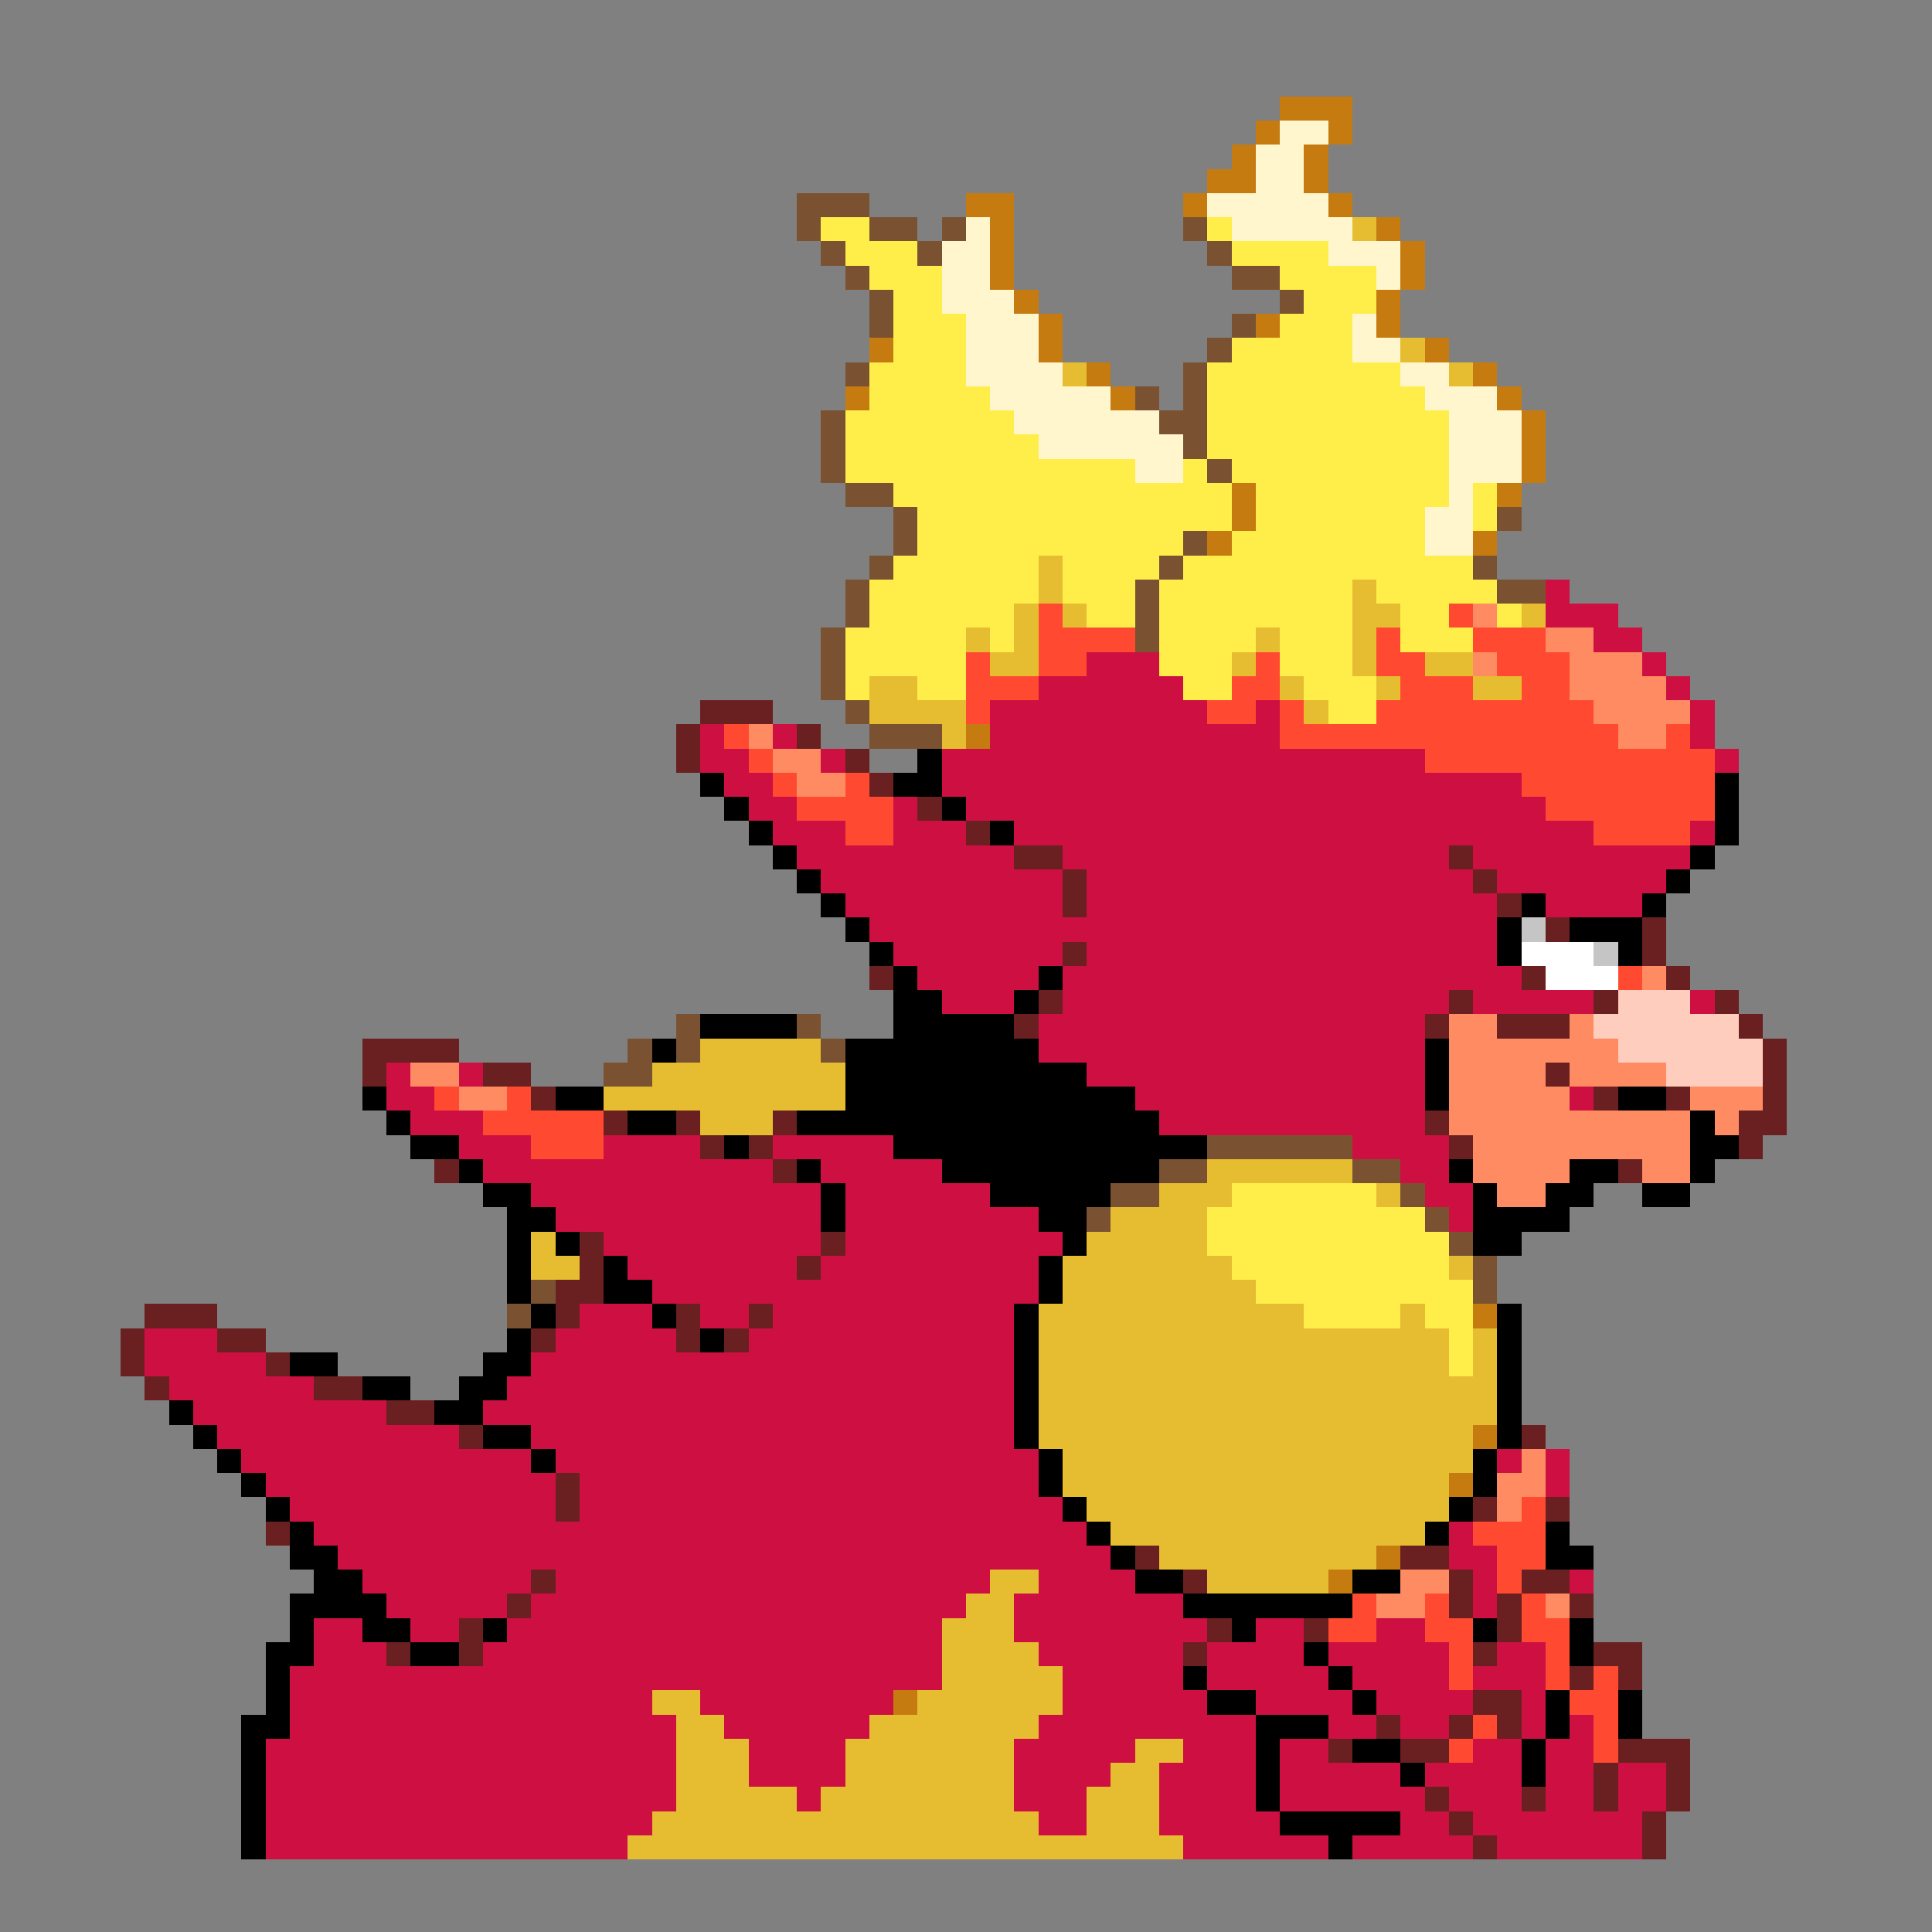 <svg xmlns="http://www.w3.org/2000/svg" viewBox="0 -0.5 80 80" shape-rendering="crispEdges">
<rect x="0" y="-0.5" width="80" height="80" fill="#808080" stroke="none"/>
<path stroke="#c57b10" d="M53 4h3M52 5h1M55 5h1M51 6h1M54 6h1M50 7h2M54 7h1M40 8h2M49 8h1M55 8h1M41 9h1M57 9h1M41 10h1M58 10h1M41 11h1M58 11h1M42 12h1M57 12h1M43 13h1M52 13h1M57 13h1M36 14h1M43 14h1M59 14h1M45 15h1M61 15h1M35 16h1M46 16h1M62 16h1M63 17h1M63 18h1M63 19h1M51 20h1M62 20h1M51 21h1M50 22h1M61 22h1M40 30h1M61 54h1M61 59h1M60 61h1M57 64h1M55 65h1M37 70h1" />
<path stroke="#fff6cd" d="M53 5h2M52 6h2M52 7h2M50 8h5M40 9h1M51 9h5M39 10h2M55 10h3M39 11h2M57 11h1M39 12h3M40 13h3M56 13h1M40 14h3M56 14h2M40 15h4M58 15h2M41 16h5M59 16h3M42 17h6M60 17h3M43 18h6M60 18h3M47 19h2M60 19h3M60 20h1M59 21h2M59 22h2" />
<path stroke="#7b5231" d="M33 8h3M33 9h1M36 9h2M39 9h1M49 9h1M34 10h1M38 10h1M50 10h1M35 11h1M51 11h2M36 12h1M53 12h1M36 13h1M51 13h1M50 14h1M35 15h1M49 15h1M47 16h1M49 16h1M34 17h1M48 17h2M34 18h1M49 18h1M34 19h1M50 19h1M35 20h2M37 21h1M62 21h1M37 22h1M49 22h1M36 23h1M48 23h1M61 23h1M35 24h1M47 24h1M62 24h2M35 25h1M47 25h1M34 26h1M47 26h1M34 27h1M34 28h1M35 29h1M36 30h3M28 42h1M33 42h1M26 43h1M28 43h1M34 43h1M25 44h2M50 47h6M48 48h2M56 48h2M46 49h2M58 49h1M45 50h1M59 50h1M60 51h1M61 52h1M22 53h1M61 53h1M21 54h1" />
<path stroke="#ffee4a" d="M34 9h2M50 9h1M35 10h3M51 10h4M36 11h3M53 11h4M37 12h2M54 12h3M37 13h3M53 13h3M37 14h3M51 14h5M36 15h4M50 15h8M36 16h5M50 16h9M35 17h7M50 17h10M35 18h8M50 18h10M35 19h12M49 19h1M51 19h9M37 20h14M52 20h8M61 20h1M38 21h13M52 21h7M61 21h1M38 22h11M51 22h8M37 23h6M44 23h4M49 23h12M36 24h7M44 24h3M48 24h8M57 24h5M36 25h6M45 25h2M48 25h8M58 25h2M62 25h1M35 26h5M41 26h1M48 26h4M53 26h3M58 26h3M35 27h5M48 27h3M53 27h3M35 28h1M38 28h2M49 28h2M54 28h3M55 29h2M51 49h6M50 50h9M50 51h10M51 52h9M52 53h9M54 54h4M59 54h2M60 55h1M60 56h1" />
<path stroke="#e6bd31" d="M56 9h1M58 14h1M44 15h1M60 15h1M43 23h1M43 24h1M56 24h1M42 25h1M44 25h1M56 25h2M63 25h1M40 26h1M42 26h1M52 26h1M56 26h1M41 27h2M51 27h1M56 27h1M59 27h2M36 28h2M53 28h1M57 28h1M61 28h2M36 29h4M54 29h1M39 30h1M29 43h5M27 44h8M25 45h10M29 46h3M50 48h6M48 49h3M57 49h1M46 50h4M22 51h1M45 51h5M22 52h2M44 52h7M60 52h1M44 53h8M43 54h11M58 54h1M43 55h17M61 55h1M43 56h17M61 56h1M43 57h19M43 58h19M43 59h18M44 60h17M44 61h16M45 62h15M46 63h13M48 64h9M41 65h2M50 65h5M40 66h2M39 67h3M39 68h4M39 69h5M27 70h2M38 70h6M28 71h2M36 71h7M28 72h3M35 72h7M47 72h2M28 73h3M35 73h7M46 73h2M28 74h5M34 74h8M45 74h3M27 75h16M45 75h3M26 76h23" />
<path stroke="#cd1041" d="M64 24h1M64 25h3M66 26h2M45 27h3M68 27h1M43 28h6M69 28h1M41 29h9M52 29h1M70 29h1M29 30h1M32 30h1M41 30h12M70 30h1M29 31h2M34 31h1M39 31h20M71 31h1M30 32h2M39 32h24M31 33h2M37 33h1M40 33h24M32 34h3M37 34h3M42 34h24M70 34h1M33 35h9M44 35h16M61 35h9M34 36h10M45 36h16M62 36h7M35 37h9M45 37h17M64 37h4M36 38h26M37 39h7M45 39h17M38 40h5M44 40h19M39 41h3M44 41h16M61 41h5M70 41h1M43 42h16M43 43h16M16 44h1M19 44h1M45 44h14M16 45h2M47 45h12M65 45h1M17 46h3M48 46h11M19 47h3M25 47h4M32 47h5M56 47h4M20 48h12M34 48h5M58 48h2M22 49h12M35 49h6M59 49h2M23 50h11M35 50h8M60 50h1M25 51h9M35 51h9M26 52h7M34 52h9M27 53h16M24 54h3M29 54h2M32 54h10M6 55h3M23 55h5M31 55h11M6 56h5M22 56h20M7 57h6M21 57h21M8 58h8M20 58h22M9 59h10M22 59h20M10 60h12M23 60h20M62 60h1M64 60h1M11 61h12M24 61h19M64 61h1M12 62h11M24 62h20M13 63h32M60 63h1M14 64h32M60 64h2M15 65h7M23 65h18M43 65h4M61 65h1M65 65h1M16 66h5M22 66h18M42 66h7M61 66h1M13 67h2M17 67h2M21 67h18M42 67h8M52 67h2M57 67h2M13 68h3M20 68h19M43 68h6M50 68h4M55 68h5M62 68h2M12 69h27M44 69h5M50 69h5M56 69h4M61 69h3M12 70h15M29 70h8M44 70h6M52 70h4M57 70h4M63 70h1M12 71h16M30 71h6M43 71h9M55 71h2M58 71h2M63 71h1M65 71h1M11 72h17M31 72h4M42 72h5M49 72h3M53 72h2M61 72h2M64 72h2M11 73h17M31 73h4M42 73h4M48 73h4M53 73h5M59 73h4M64 73h2M67 73h2M11 74h17M33 74h1M42 74h3M48 74h4M53 74h6M60 74h3M64 74h2M67 74h2M11 75h16M43 75h2M48 75h5M58 75h2M61 75h7M11 76h15M49 76h6M56 76h5M62 76h6" />
<path stroke="#ff4a31" d="M43 25h1M60 25h1M43 26h4M57 26h1M61 26h3M40 27h1M43 27h2M52 27h1M57 27h2M62 27h3M40 28h3M51 28h2M58 28h3M63 28h2M40 29h1M50 29h2M53 29h1M57 29h9M30 30h1M53 30h14M69 30h1M31 31h1M59 31h12M32 32h1M35 32h1M63 32h8M33 33h4M64 33h7M35 34h2M66 34h4M67 40h1M18 45h1M21 45h1M20 46h5M22 47h3M63 62h1M61 63h3M62 64h2M62 65h1M56 66h1M59 66h1M63 66h1M55 67h2M59 67h2M63 67h2M60 68h1M64 68h1M60 69h1M64 69h1M66 69h1M65 70h2M61 71h1M66 71h1M60 72h1M66 72h1" />
<path stroke="#ff8b62" d="M61 25h1M64 26h2M61 27h1M65 27h3M65 28h4M66 29h4M31 30h1M67 30h2M32 31h2M33 32h2M68 40h1M60 42h2M65 42h1M60 43h7M17 44h2M60 44h4M65 44h4M19 45h2M60 45h5M70 45h3M60 46h10M71 46h1M61 47h9M61 48h4M68 48h2M62 49h2M63 60h1M62 61h2M62 62h1M58 65h2M57 66h2M64 66h1" />
<path stroke="#6a2020" d="M29 29h3M28 30h1M33 30h1M28 31h1M35 31h1M36 32h1M38 33h1M40 34h1M42 35h2M60 35h1M44 36h1M61 36h1M44 37h1M62 37h1M64 38h1M68 38h1M44 39h1M68 39h1M36 40h1M63 40h1M69 40h1M43 41h1M60 41h1M66 41h1M71 41h1M42 42h1M59 42h1M62 42h3M72 42h1M15 43h4M73 43h1M15 44h1M20 44h2M64 44h1M73 44h1M22 45h1M66 45h1M69 45h1M73 45h1M25 46h1M28 46h1M32 46h1M59 46h1M72 46h2M29 47h1M31 47h1M60 47h1M72 47h1M18 48h1M32 48h1M67 48h1M24 51h1M34 51h1M24 52h1M33 52h1M23 53h2M6 54h3M23 54h1M28 54h1M31 54h1M5 55h1M9 55h2M22 55h1M28 55h1M30 55h1M5 56h1M11 56h1M6 57h1M13 57h2M16 58h2M19 59h1M63 59h1M23 61h1M23 62h1M61 62h1M64 62h1M11 63h1M47 64h1M58 64h2M22 65h1M49 65h1M60 65h1M63 65h2M21 66h1M60 66h1M62 66h1M65 66h1M19 67h1M50 67h1M54 67h1M62 67h1M16 68h1M19 68h1M49 68h1M61 68h1M66 68h2M65 69h1M67 69h1M61 70h2M57 71h1M60 71h1M62 71h1M55 72h1M58 72h2M67 72h3M66 73h1M69 73h1M59 74h1M63 74h1M66 74h1M69 74h1M60 75h1M68 75h1M61 76h1M68 76h1" />
<path stroke="#000000" d="M38 31h1M29 32h1M37 32h2M71 32h1M30 33h1M39 33h1M71 33h1M31 34h1M41 34h1M71 34h1M32 35h1M70 35h1M33 36h1M69 36h1M34 37h1M63 37h1M68 37h1M35 38h1M62 38h1M65 38h3M36 39h1M62 39h1M67 39h1M37 40h1M43 40h1M37 41h2M42 41h1M29 42h4M37 42h5M27 43h1M35 43h8M59 43h1M35 44h10M59 44h1M15 45h1M23 45h2M35 45h12M59 45h1M67 45h2M16 46h1M26 46h2M33 46h15M70 46h1M17 47h2M30 47h1M37 47h13M70 47h2M19 48h1M33 48h1M39 48h9M60 48h1M65 48h2M70 48h1M20 49h2M34 49h1M41 49h5M61 49h1M64 49h2M68 49h2M21 50h2M34 50h1M43 50h2M61 50h4M21 51h1M23 51h1M44 51h1M61 51h2M21 52h1M25 52h1M43 52h1M21 53h1M25 53h2M43 53h1M22 54h1M27 54h1M42 54h1M62 54h1M21 55h1M29 55h1M42 55h1M62 55h1M12 56h2M20 56h2M42 56h1M62 56h1M15 57h2M19 57h2M42 57h1M62 57h1M7 58h1M18 58h2M42 58h1M62 58h1M8 59h1M20 59h2M42 59h1M62 59h1M9 60h1M22 60h1M43 60h1M61 60h1M10 61h1M43 61h1M61 61h1M11 62h1M44 62h1M60 62h1M12 63h1M45 63h1M59 63h1M64 63h1M12 64h2M46 64h1M64 64h2M13 65h2M47 65h2M56 65h2M12 66h4M49 66h7M12 67h1M15 67h2M20 67h1M51 67h1M61 67h1M65 67h1M11 68h2M17 68h2M54 68h1M65 68h1M11 69h1M49 69h1M55 69h1M11 70h1M50 70h2M56 70h1M64 70h1M67 70h1M10 71h2M52 71h3M64 71h1M67 71h1M10 72h1M52 72h1M56 72h2M63 72h1M10 73h1M52 73h1M58 73h1M63 73h1M10 74h1M52 74h1M10 75h1M53 75h5M10 76h1M55 76h1" />
<path stroke="#c5c5c5" d="M63 38h1M66 39h1" />
<path stroke="#ffffff" d="M63 39h3M64 40h3" />
<path stroke="#ffcdbd" d="M67 41h3M66 42h6M67 43h6M69 44h4" />
</svg>
